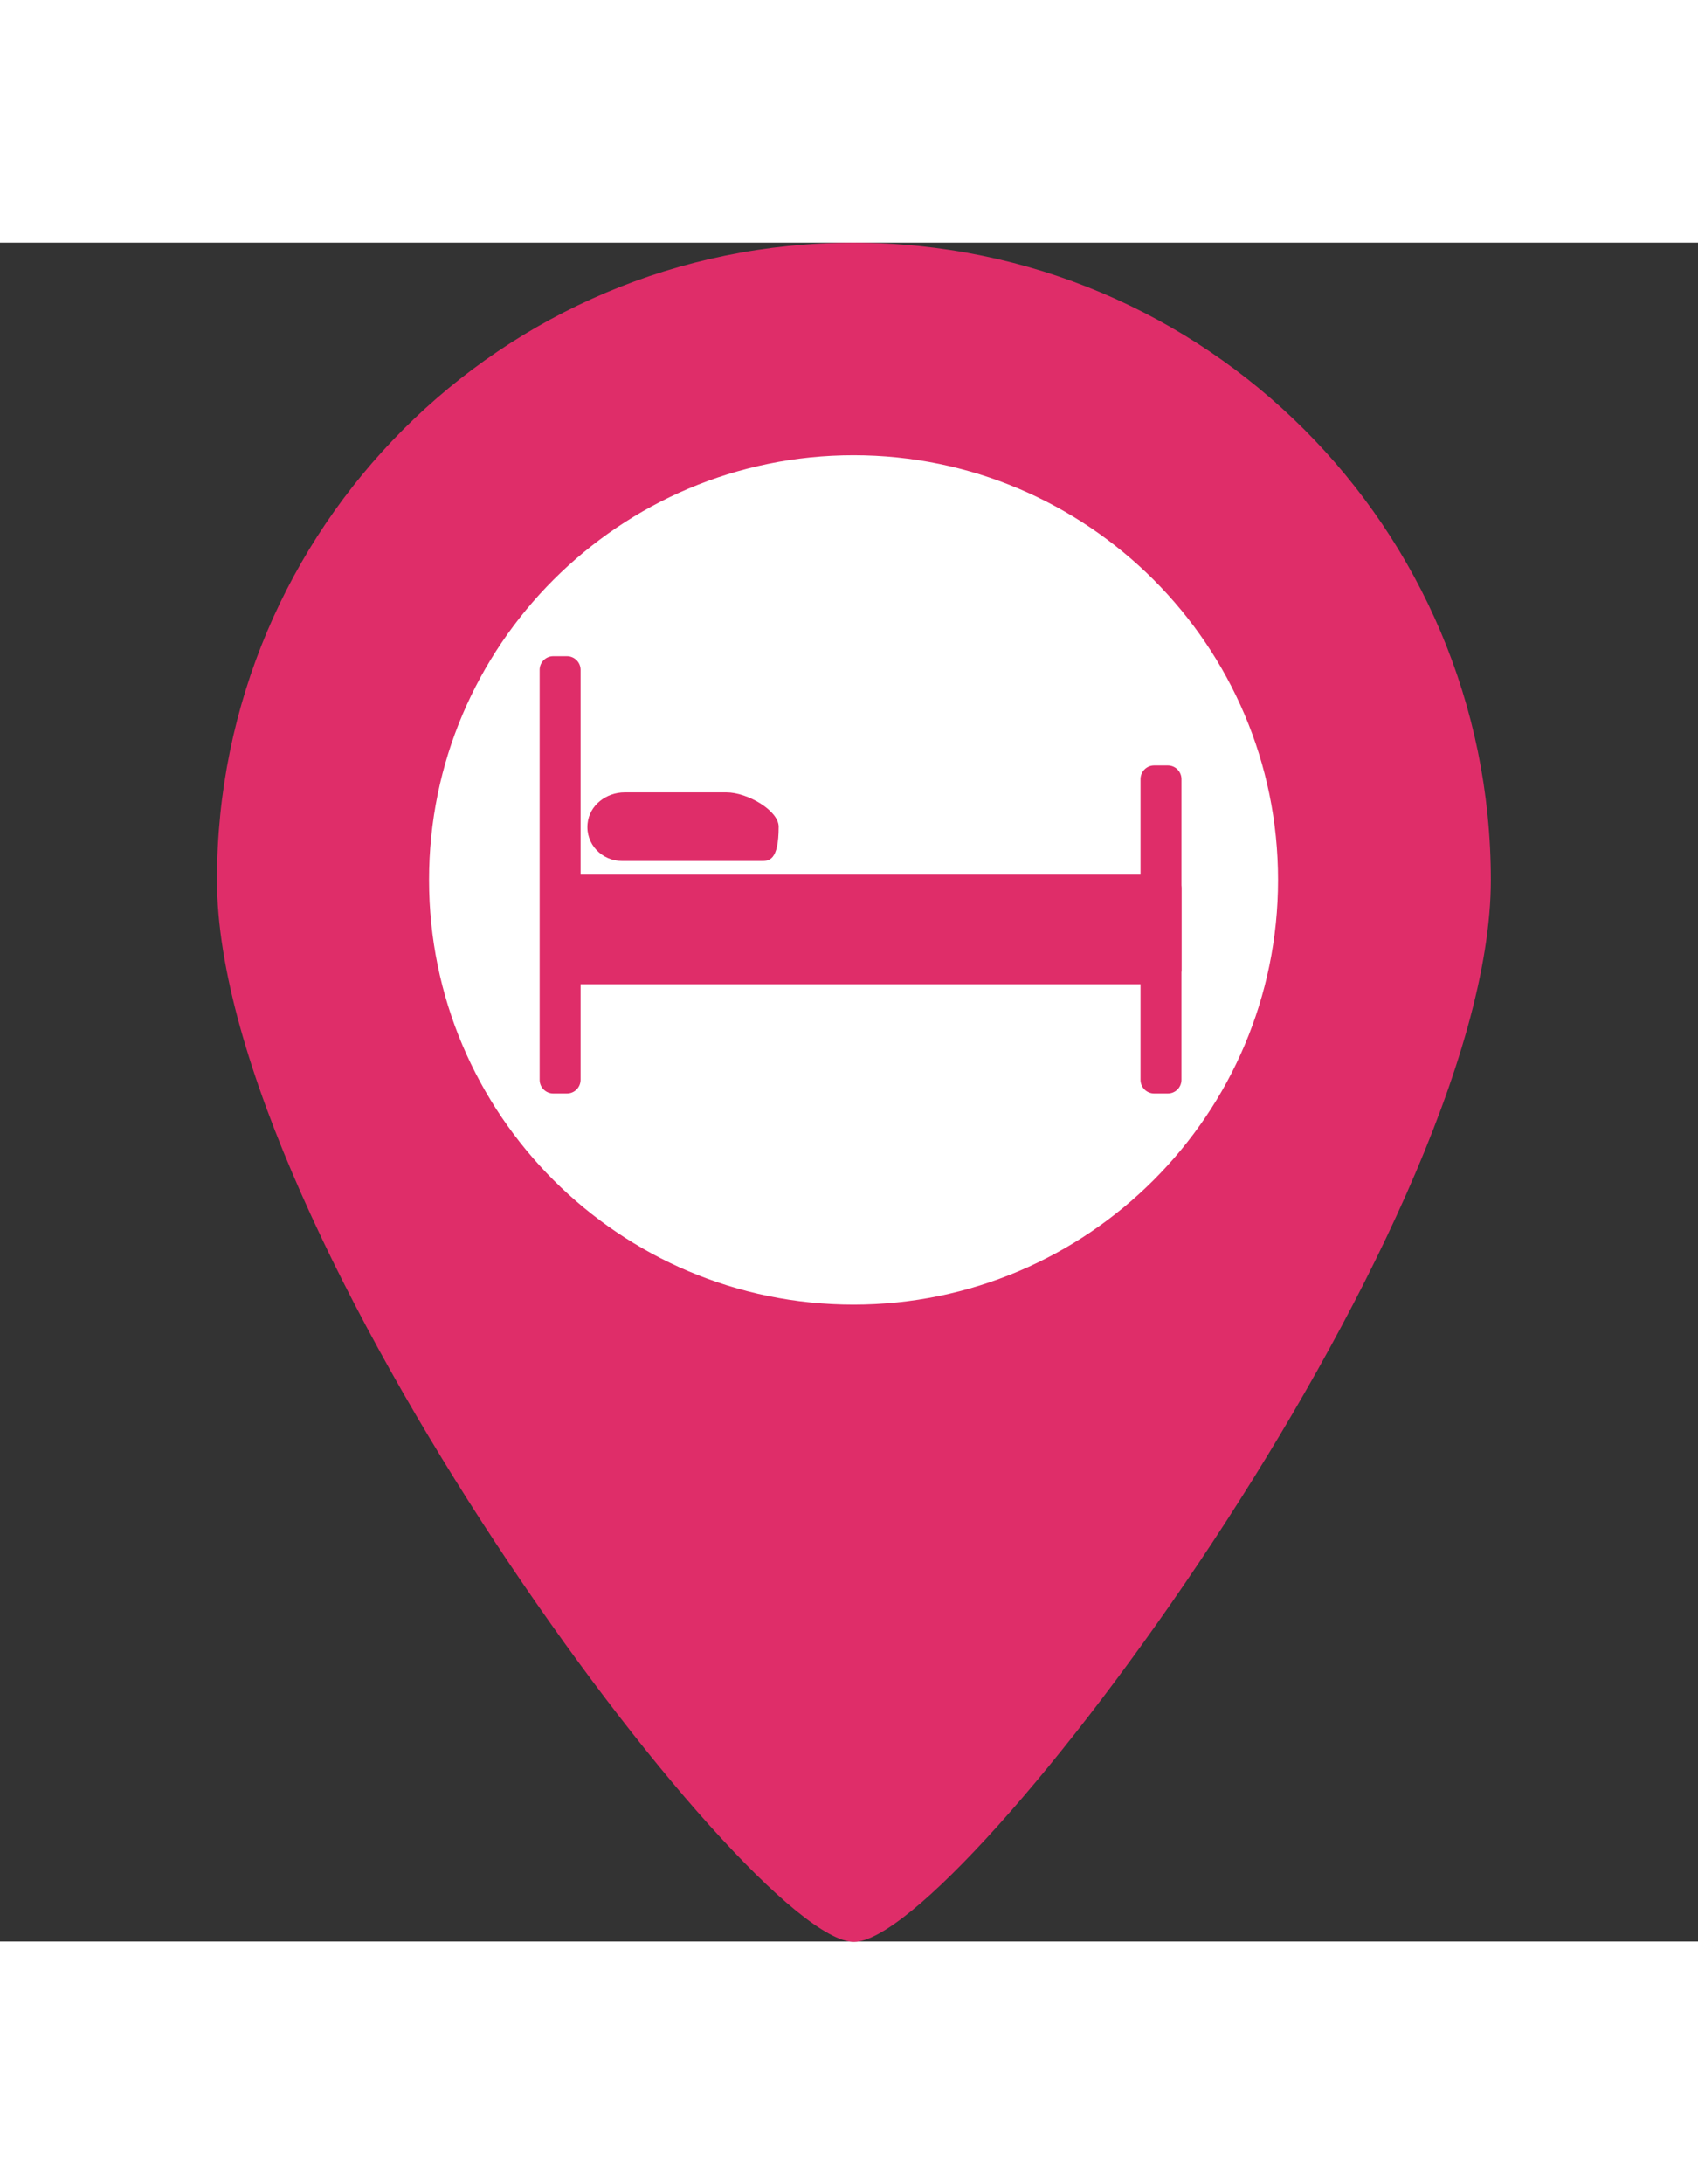 <svg xmlns="http://www.w3.org/2000/svg" viewBox="0 0 485.2 485.2" height="90" width="70" fill="#df2d69">
<rect x="0" y="0" width="485.2" height="485.2" fill="#333333" stroke="none"/>
<circle fill="#FFF" cx="243.9" cy="181" r="136"/>
<path fill="#df2d69" d="M243.9 0C143.4 0 62 81.5 62 182s151.6 303.3 182 303.3c30.3 0 182-202.8 182-303.3S344.4 0 243.9 0zm0 303.3c-66.9 0-121.3-54.4-121.3-121.3S177 60.7 243.9 60.7 365.2 115.1 365.2 182s-54.4 121.3-121.3 121.3z"/>
<path fill="#df2d69" d="M177.8 176.6h39.7c2.2 0 5 0 5-9.8 0-4.6-8.9-9.8-14.9-9.8h-29.1c-5.3 0-10.1 3.7-10.6 8.9-.6 5.9 4.1 10.7 9.9 10.7z"/>
<path fill="#df2d69" d="M333.7 180.5H165.9V122c0-2.2-1.8-3.9-3.9-3.9h-3.9c-2.2 0-3.9 1.8-3.9 3.9v117.1c0 2.2 1.8 3.9 3.9 3.9h3.9c2.2 0 3.9-1.8 3.9-3.9v-27.3h160v27.3c0 2.2 1.8 3.9 3.9 3.9h3.9c2.2 0 3.9-1.8 3.9-3.9v-54.7c0-2.1-1.7-3.9-3.9-3.9z"/>
<path fill="#df2d69" d="M333.7 149.3h-3.9c-2.2 0-3.9 1.8-3.9 3.9v55.3c3.9-.2 7.8-.3 11.7-.3v-55c0-2.1-1.7-3.9-3.9-3.9z"/>
</svg>
